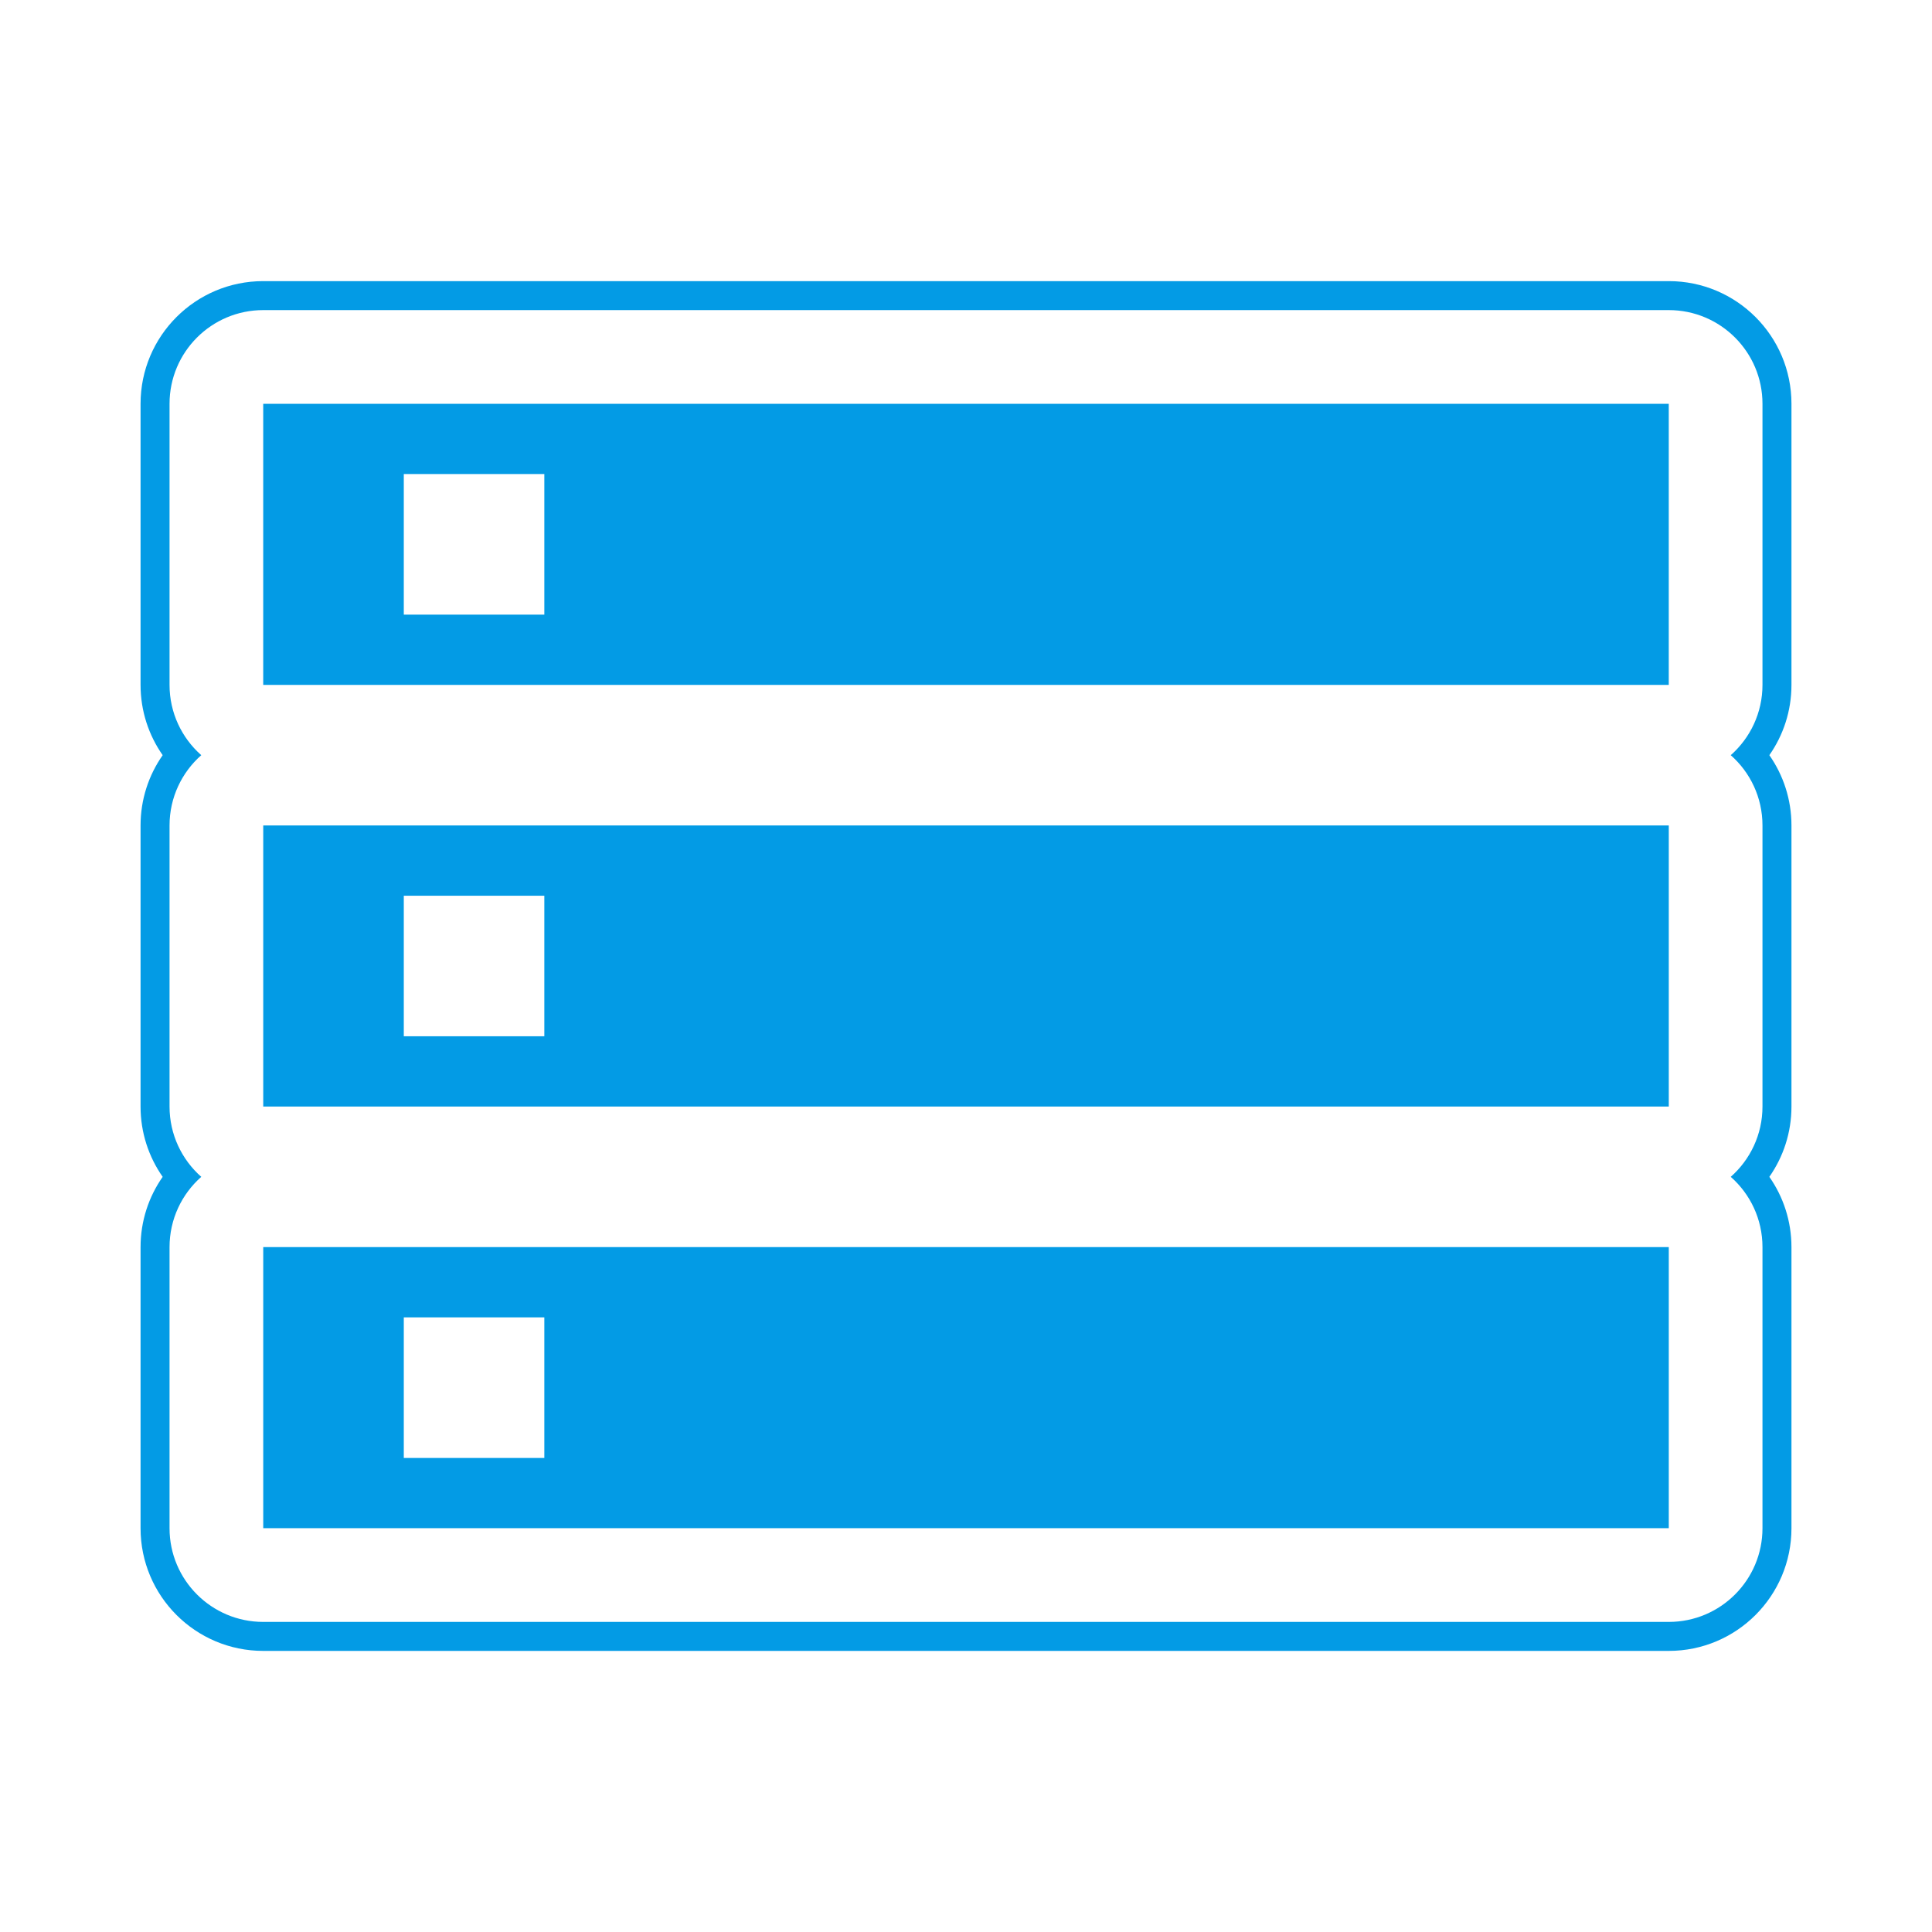 <svg version="1.1" xmlns="http://www.w3.org/2000/svg" xmlns:xlink="http://www.w3.org/1999/xlink" viewBox="0,0,1024,1024">
	<!-- Color names: teamapps-color-1 -->
	<desc>storage icon - Licensed under Apache License v2.0 (http://www.apache.org/licenses/LICENSE-2.0) - Created with Iconfu.com - Derivative work of Material icons (Copyright Google Inc.)</desc>
	<g fill="none" fill-rule="nonzero" style="mix-blend-mode: normal">
		<g color="#039be5" class="teamapps-color-1">
			<path d="M949.51,437.51v148.99c0,13.85 -4.34,26.7 -11.72,37.25c7.38,10.55 11.72,23.4 11.72,37.25v148.99c0,35.91 -29.11,65.02 -65.02,65.02h-744.97c-35.91,0 -65.02,-29.11 -65.02,-65.02v-148.99c0,-13.85 4.34,-26.7 11.72,-37.25c-7.38,-10.55 -11.72,-23.4 -11.72,-37.25v-148.99c0,-13.85 4.34,-26.7 11.72,-37.25c-7.38,-10.55 -11.72,-23.4 -11.72,-37.25v-148.99c0,-35.91 29.11,-65.02 65.02,-65.02h744.97c35.91,0 65.02,29.11 65.02,65.02v148.99c0,13.85 -4.34,26.7 -11.72,37.25c7.38,10.55 11.72,23.4 11.72,37.25zM917.33,400.26c10.31,-9.1 16.82,-22.42 16.82,-37.25v-148.99c0,-27.43 -22.24,-49.66 -49.66,-49.66h-744.97c-27.43,0 -49.66,22.24 -49.66,49.66v148.99c0,14.83 6.5,28.15 16.82,37.25c-10.31,9.1 -16.82,22.42 -16.82,37.25v148.99c0,14.83 6.5,28.15 16.82,37.25c-10.31,9.1 -16.82,22.42 -16.82,37.25v148.99c0,27.43 22.24,49.66 49.66,49.66h744.97c27.43,0 49.66,-22.24 49.66,-49.66v-148.99c0,-14.83 -6.5,-28.15 -16.82,-37.25c10.31,-9.1 16.82,-22.42 16.82,-37.25v-148.99c0,-14.83 -6.5,-28.15 -16.82,-37.25zM884.48,214.02v148.99h-744.97v-148.99zM139.52,660.99h744.97v148.99h-744.97zM139.52,437.51h744.97v148.99h-744.97zM214.02,772.74h74.49v-74.5h-74.49zM288.51,251.26h-74.49v74.5h74.49zM214.02,549.25h74.49v-74.5h-74.49z" fill="currentColor"/>
		</g>
	</g>
</svg>
